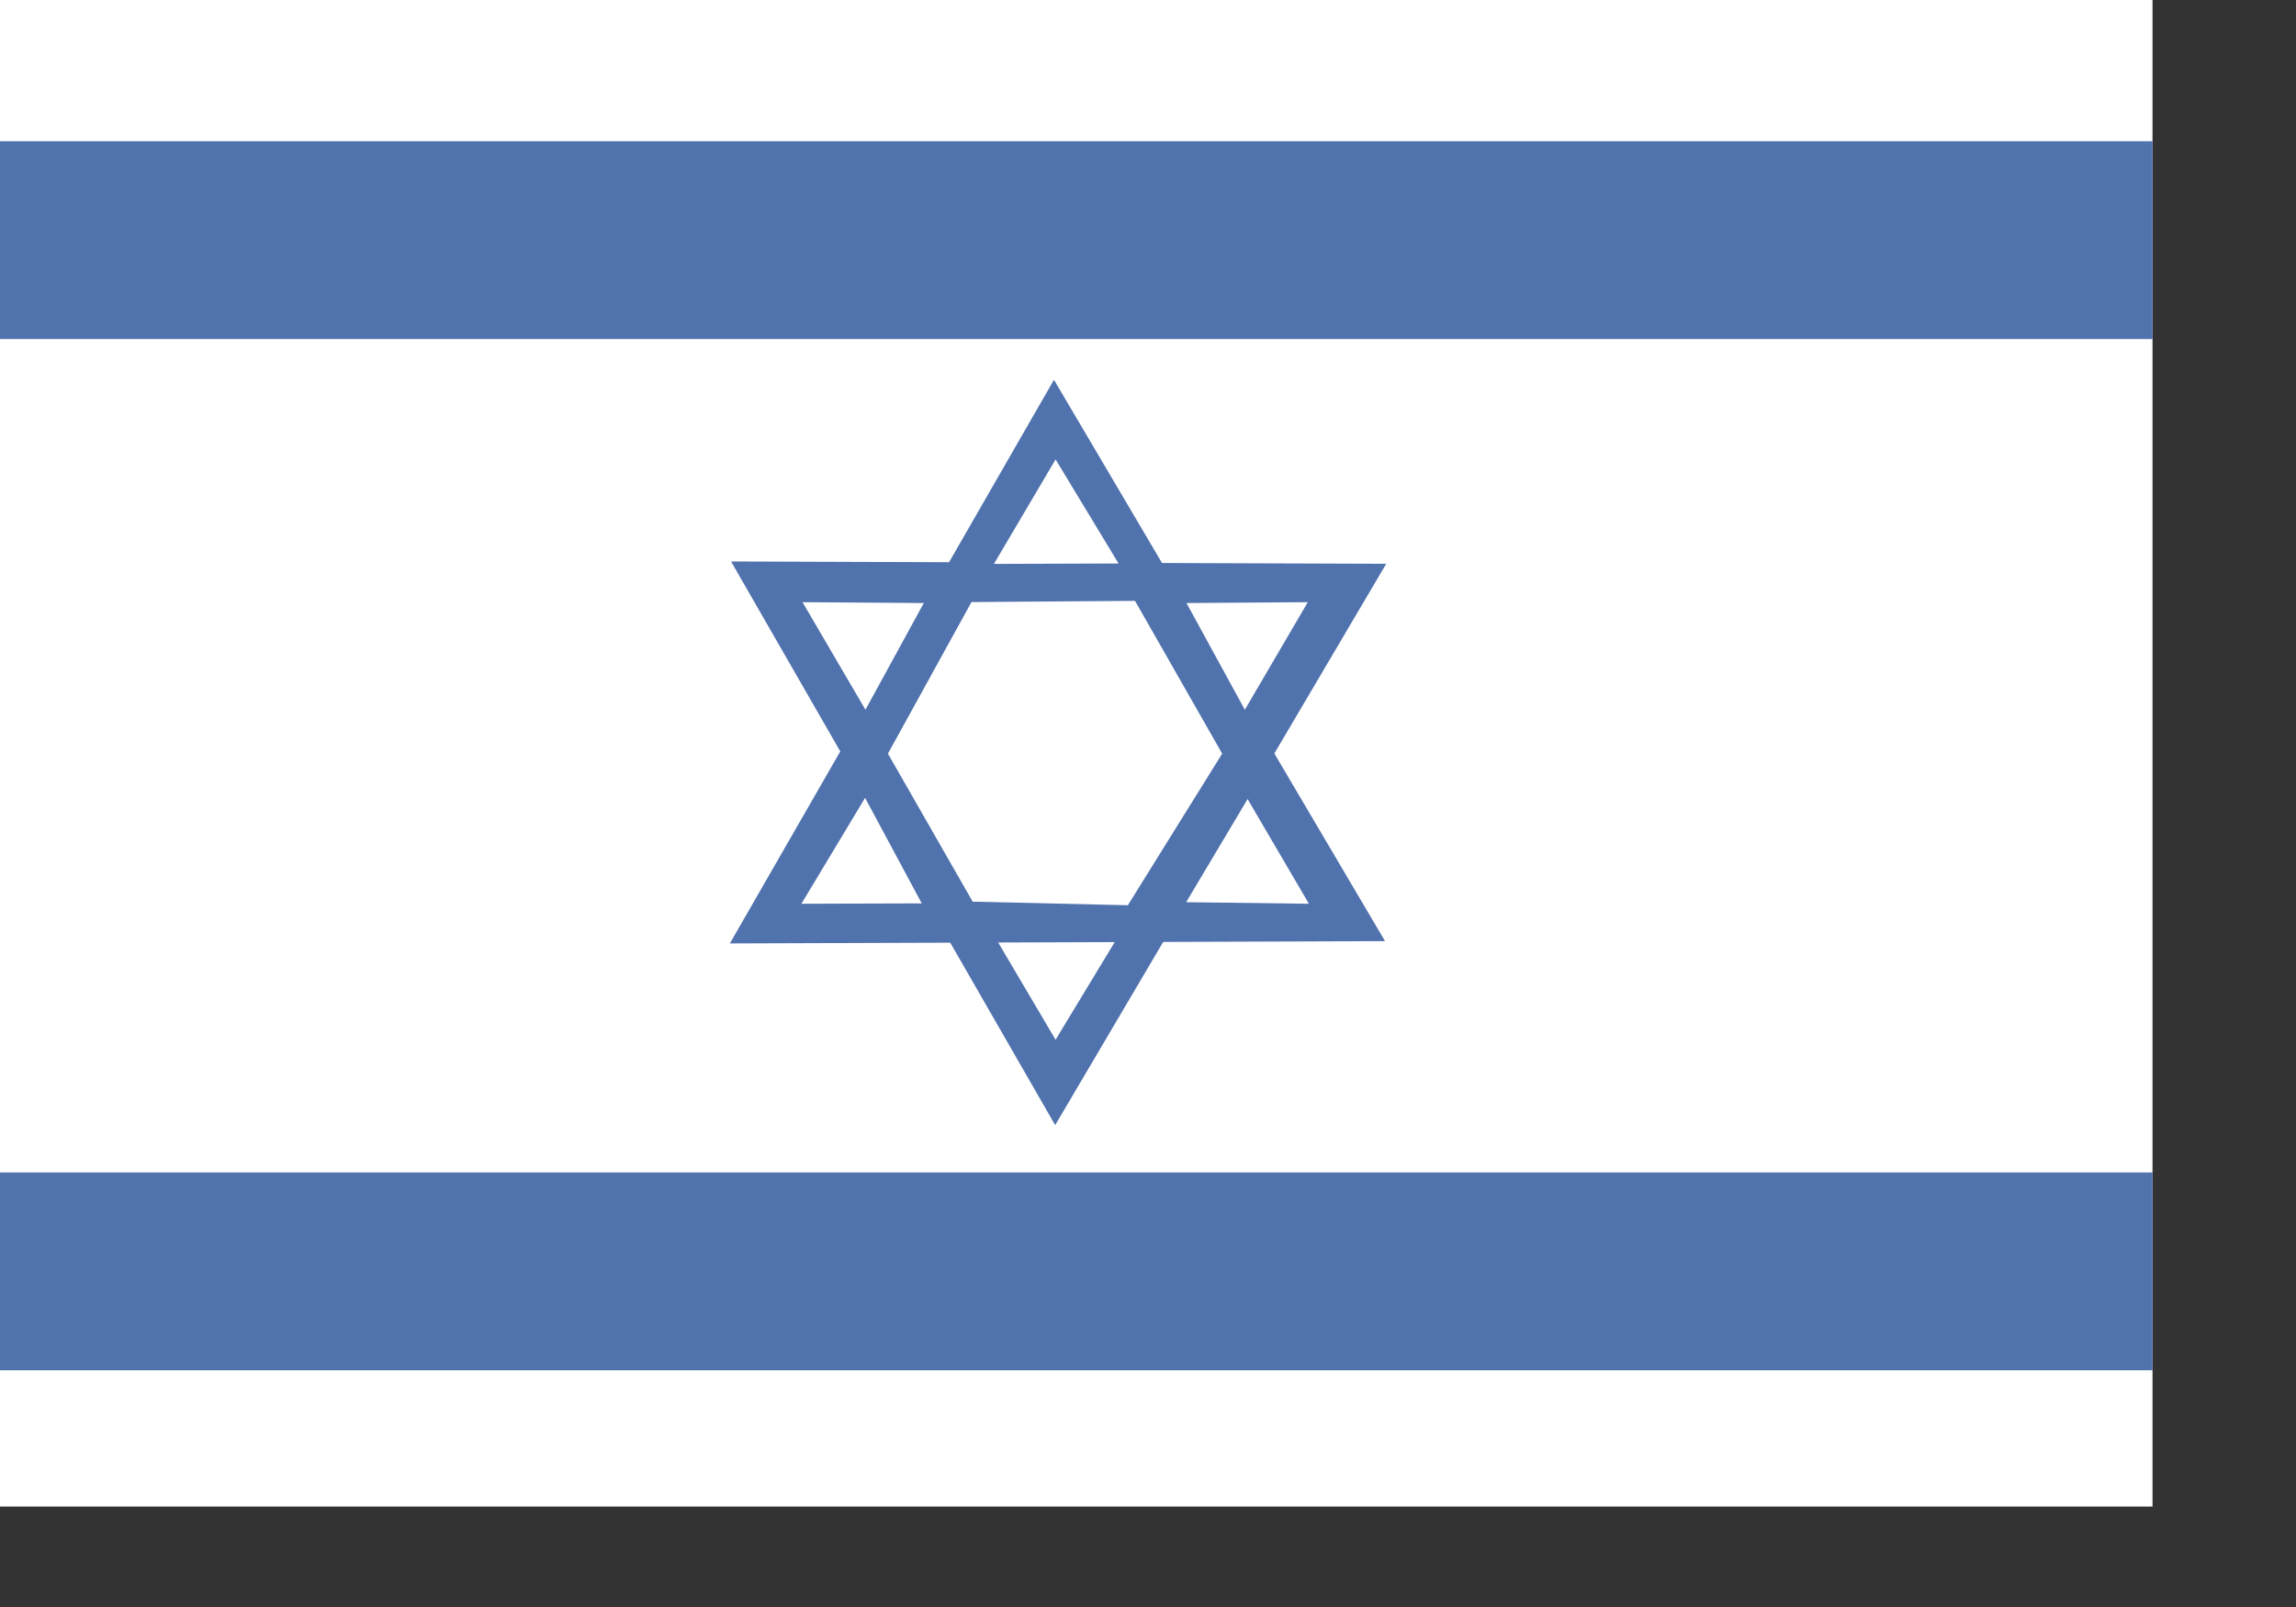 <?xml version="1.0" encoding="UTF-8" standalone="no"?>
<!DOCTYPE svg PUBLIC "-//W3C//DTD SVG 20010904//EN"
"http://www.w3.org/TR/2001/REC-SVG-20010904/DTD/svg10.dtd">
<!-- Created with Sodipodi ("http://www.sodipodi.com/") -->
<svg
   version="1"
   x="0"
   y="0"
   width="299.999mm"
   height="210mm"
   id="svg378"
   sodipodi:version="0.32-hydra1"
   sodipodi:docname="/home/yemu/clipart/flags/honduras.svg"
   sodipodi:docbase="/home/yemu/clipart/flags/"
   xmlns="http://www.w3.org/2000/svg"
   xmlns:sodipodi="http://sodipodi.sourceforge.net/DTD/sodipodi-0.dtd"
   xmlns:xlink="http://www.w3.org/1999/xlink">
  <rect width="100%" height="100%" fill="#333333" stroke="none"/>
  <sodipodi:namedview
     id="base" />
  <defs
     id="defs380" />
  <rect
     width="1062.99"
     height="744.094"
     x="-1062.989"
     y="-744.094"
     style="font-size:12;fill:#ffffff;fill-rule:evenodd;stroke:none;stroke-width:1.025pt;fill-opacity:1;"
     id="rect149"
     transform="scale(-1,-1)" />
  <rect
     width="1062.99"
     height="97.702"
     x="-1062.989"
     y="-167.458"
     style="font-size:12;fill:#5072ad;fill-rule:evenodd;stroke-width:1pt;stroke:none;fill-opacity:1;"
     id="rect585"
     transform="scale(-1,-1)" />
  <rect
     width="1062.99"
     height="97.702"
     x="-1062.989"
     y="-676.783"
     style="font-size:12;fill:#5072ad;fill-rule:evenodd;stroke-width:1pt;stroke:none;fill-opacity:1;"
     id="rect688"
     transform="scale(-1,-1)" />
  <g
     id="g717"
     transform="matrix(1.051,0,0,1.051,634.807,-450.495)">
    <path
       style="font-size:12;fill:#5072ad;fill-rule:evenodd;stroke:none;stroke-width:0.97pt;"
       d="M -260.497 692.489 L -108.21 957.365 L 47.343 693.577 L -260.497 692.489 z "
       id="path706"
       sodipodi:nodetypes="cccc" />
    <path
       style="font-size:12;fill:#ffffff;fill-rule:evenodd;stroke:none;stroke-width:0.97pt;fill-opacity:1;"
       d="M -136.982 868.156 L -108.01 917.256 L -78.416 868.357 L -136.982 868.156 z "
       id="path704"
       sodipodi:nodetypes="cccc" />
    <path
       style="font-size:12;fill:#5072ad;fill-rule:evenodd;stroke:none;stroke-width:0.97pt;"
       d="M -261.058 871.987 L -108.771 607.116 L 46.782 870.899 L -261.058 871.987 z "
       id="path707"
       sodipodi:nodetypes="cccc" />
    <path
       style="font-size:12;fill:#ffffff;fill-rule:evenodd;stroke:none;stroke-width:0.97pt;fill-opacity:1;"
       d="M -136.982 693.635 L -108.01 644.535 L -78.416 693.434 L -136.982 693.635 z "
       id="path708"
       sodipodi:nodetypes="cccc" />
    <path
       style="font-size:12;fill:#ffffff;fill-rule:evenodd;stroke:none;stroke-width:0.97pt;fill-opacity:1;"
       d="M -197.523 803.581 L -227.449 853.34 L -170.891 853.164 L -197.523 803.581 z "
       id="path709"
       sodipodi:nodetypes="cccc" />
    <path
       style="font-size:12;fill:#ffffff;fill-rule:evenodd;stroke:none;stroke-width:0.97pt;fill-opacity:1;"
       d="M -226.927 711.618 L -169.918 712.018 L -197.346 762.164 L -226.927 711.618 z "
       id="path710"
       sodipodi:nodetypes="cccc" />
    <path
       style="font-size:12;fill:#ffffff;fill-rule:evenodd;stroke:none;stroke-width:0.97pt;fill-opacity:1;"
       d="M -17.786 804.142 L 11.018 853.34 L -46.662 852.603 L -17.786 804.142 z "
       id="path711"
       sodipodi:nodetypes="cccc" />
    <path
       style="font-size:12;fill:#ffffff;fill-rule:evenodd;stroke:none;stroke-width:0.97pt;fill-opacity:1;"
       d="M 10.496 711.618 L -46.513 712.018 L -19.085 762.164 L 10.496 711.618 z "
       id="path712"
       sodipodi:nodetypes="cccc" />
    <path
       style="fill:#ffffff;fill-rule:evenodd;stroke:none;stroke-opacity:1;stroke-width:1pt;stroke-linejoin:miter;stroke-linecap:butt;fill-opacity:1;"
       d="M -147.525 711.56 L -186.79 782.799 L -146.964 852.354 L -74.043 854.037 L -29.729 782.799 L -70.677 711 L -147.525 711.56 z "
       id="path716"
       sodipodi:nodetypes="ccccccc" />
  </g>
</svg>
